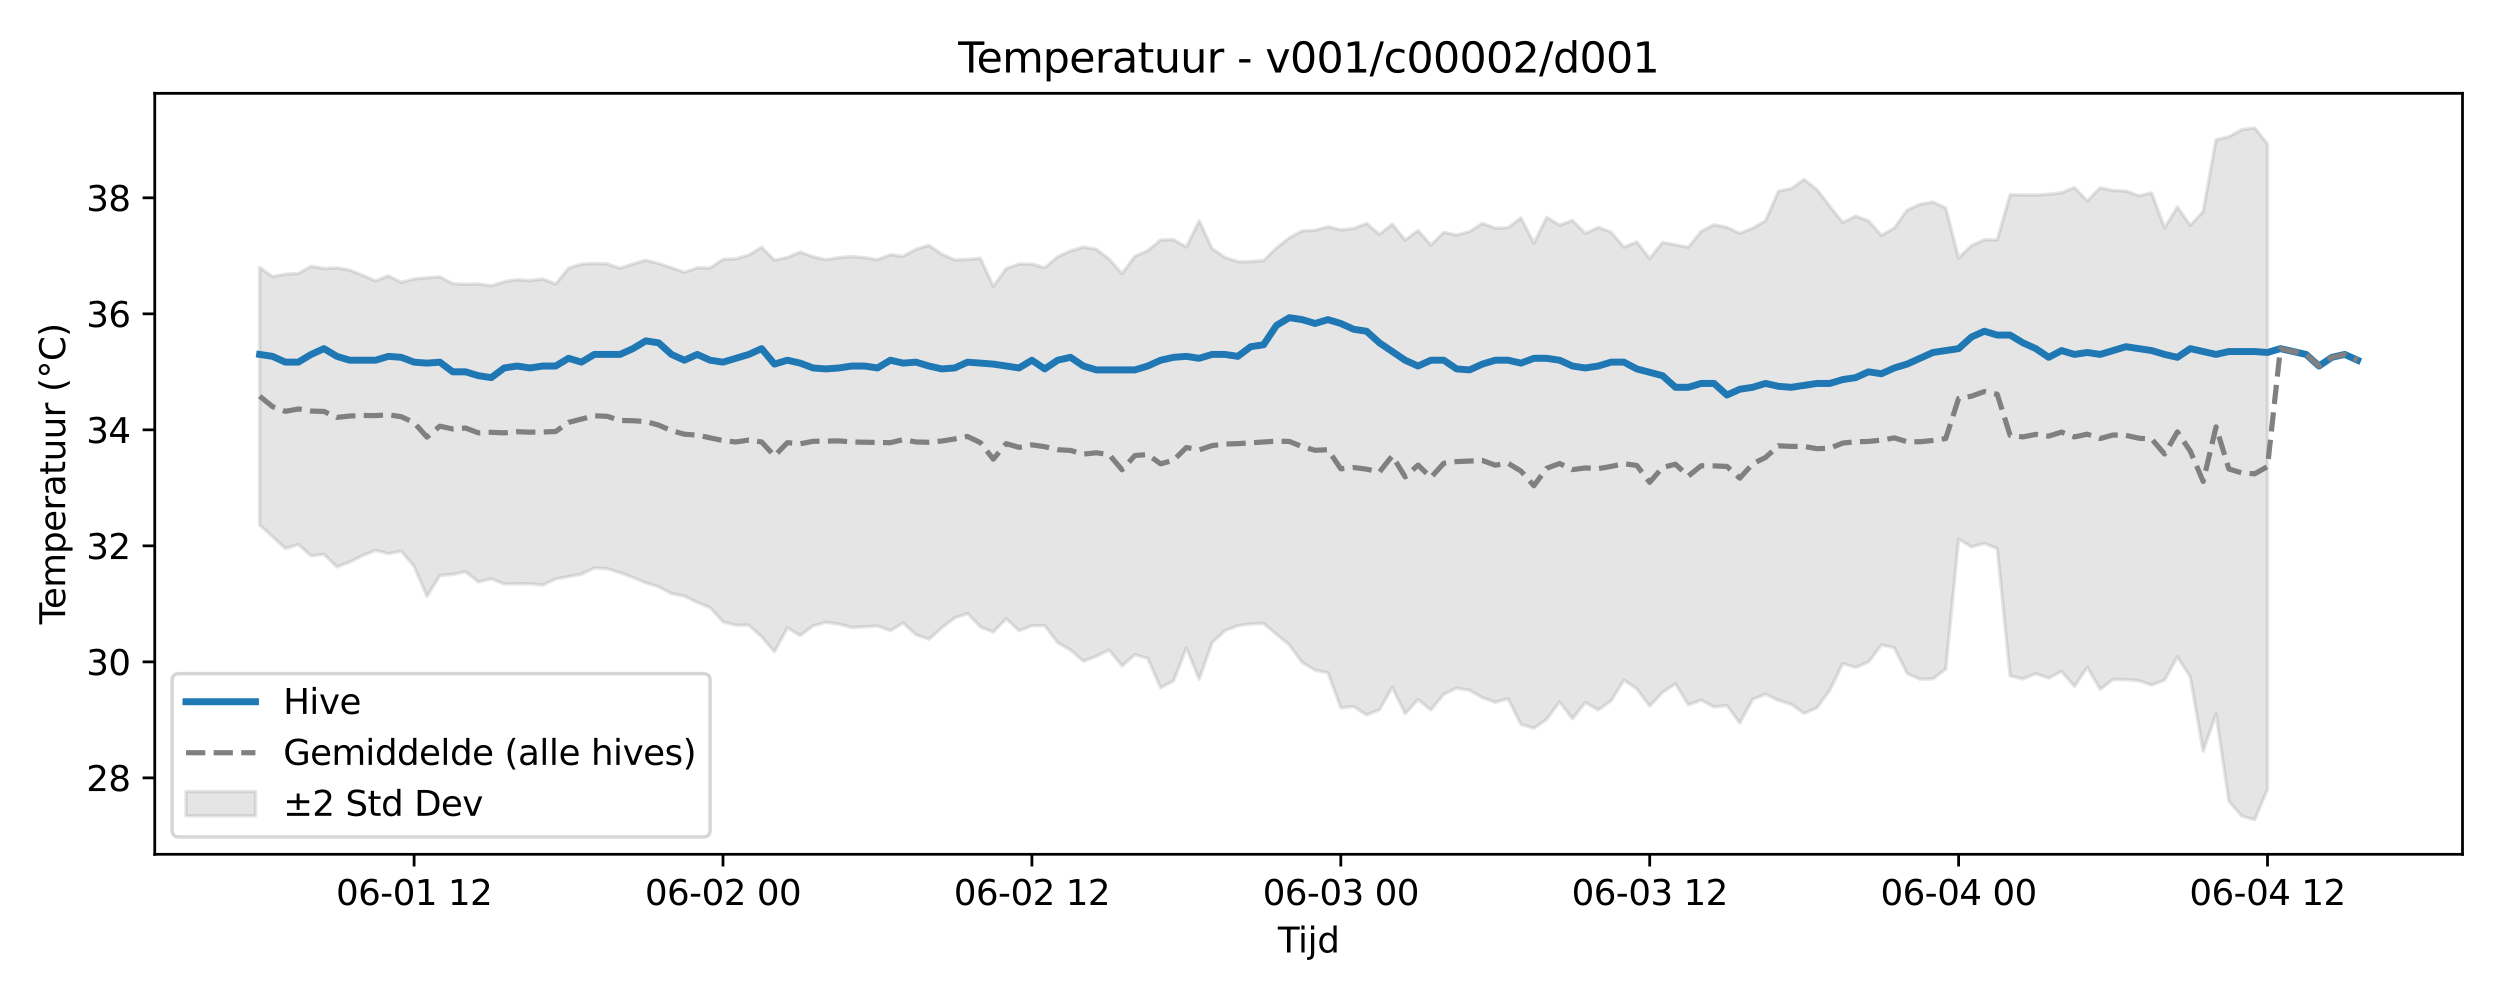 <?xml version="1.0" encoding="utf-8" standalone="no"?>
<!DOCTYPE svg PUBLIC "-//W3C//DTD SVG 1.1//EN"
  "http://www.w3.org/Graphics/SVG/1.1/DTD/svg11.dtd">
<svg xmlns:xlink="http://www.w3.org/1999/xlink" width="720pt" height="288pt" viewBox="0 0 720 288" xmlns="http://www.w3.org/2000/svg" version="1.1">
 <defs>
  <style type="text/css">*{stroke-linejoin: round; stroke-linecap: butt}</style>
 </defs>
 <g id="figure_1">
  <g id="patch_1">
   <path d="M 0 288 
L 720 288 
L 720 0 
L 0 0 
z
" style="fill: #ffffff"/>
  </g>
  <g id="axes_1">
   <g id="patch_2">
    <path d="M 44.57 246.04 
L 709.2 246.04 
L 709.2 26.88 
L 44.57 26.88 
z
" style="fill: #ffffff"/>
   </g>
   <g id="FillBetweenPolyCollection_1">
    <defs>
     <path id="m209a89b650" d="M 74.78 -210.982 
L 74.78 -136.813 
L 78.487 -133.459 
L 82.194 -130.033 
L 85.901 -131.188 
L 89.608 -127.929 
L 93.314 -128.333 
L 97.021 -124.718 
L 100.728 -126.158 
L 104.435 -127.991 
L 108.142 -129.5 
L 111.848 -128.534 
L 115.555 -129.285 
L 119.262 -124.895 
L 122.969 -116.264 
L 126.676 -122.258 
L 130.383 -122.589 
L 134.089 -123.328 
L 137.796 -120.408 
L 141.503 -121.301 
L 145.21 -119.809 
L 148.917 -119.879 
L 152.623 -119.882 
L 156.33 -119.493 
L 160.037 -121.262 
L 163.744 -121.965 
L 167.451 -122.611 
L 171.157 -124.421 
L 174.864 -124.204 
L 178.571 -123.074 
L 182.278 -121.697 
L 185.985 -120.154 
L 189.691 -119.021 
L 193.398 -117.059 
L 197.105 -116.312 
L 200.812 -114.517 
L 204.519 -112.994 
L 208.225 -108.909 
L 211.932 -107.945 
L 215.639 -107.979 
L 219.346 -104.618 
L 223.053 -100.313 
L 226.759 -107.189 
L 230.466 -104.978 
L 234.173 -107.775 
L 237.88 -108.766 
L 241.587 -108.263 
L 245.293 -107.299 
L 249 -107.467 
L 252.707 -107.71 
L 256.414 -106.396 
L 260.121 -108.584 
L 263.827 -105.196 
L 267.534 -103.911 
L 271.241 -107.175 
L 274.948 -110.049 
L 278.655 -111.297 
L 282.361 -107.455 
L 286.068 -105.97 
L 289.775 -109.833 
L 293.482 -106.367 
L 297.189 -107.797 
L 300.896 -107.81 
L 304.602 -102.939 
L 308.309 -100.819 
L 312.016 -97.57 
L 315.723 -99.011 
L 319.43 -100.805 
L 323.136 -96.199 
L 326.843 -99.448 
L 330.55 -98.385 
L 334.257 -89.944 
L 337.964 -91.87 
L 341.67 -101.365 
L 345.377 -92.41 
L 349.084 -102.936 
L 352.791 -106.366 
L 356.498 -107.819 
L 360.204 -108.297 
L 363.911 -108.453 
L 367.618 -105.324 
L 371.325 -102.263 
L 375.032 -97.206 
L 378.738 -94.979 
L 382.445 -94.254 
L 386.152 -84.177 
L 389.859 -84.504 
L 393.566 -82.114 
L 397.272 -83.578 
L 400.979 -90.05 
L 404.686 -82.46 
L 408.393 -86.526 
L 412.1 -83.534 
L 415.806 -88.069 
L 419.513 -89.824 
L 423.22 -89.221 
L 426.927 -87.093 
L 430.634 -85.74 
L 434.34 -86.749 
L 438.047 -79.381 
L 441.754 -78.248 
L 445.461 -80.88 
L 449.168 -85.863 
L 452.874 -80.983 
L 456.581 -85.69 
L 460.288 -83.554 
L 463.995 -86.174 
L 467.702 -92.141 
L 471.409 -89.575 
L 475.115 -84.651 
L 478.822 -88.582 
L 482.529 -91.095 
L 486.236 -85.009 
L 489.943 -86.359 
L 493.649 -84.385 
L 497.356 -84.808 
L 501.063 -79.777 
L 504.77 -86.587 
L 508.477 -88.079 
L 512.183 -86.307 
L 515.89 -85.156 
L 519.597 -82.535 
L 523.304 -84.192 
L 527.011 -89.287 
L 530.717 -96.892 
L 534.424 -95.796 
L 538.131 -97.354 
L 541.838 -102.267 
L 545.545 -101.463 
L 549.251 -94.063 
L 552.958 -92.392 
L 556.665 -92.473 
L 560.372 -95.31 
L 564.079 -132.748 
L 567.785 -130.509 
L 571.492 -131.512 
L 575.199 -130 
L 578.906 -93.369 
L 582.613 -92.468 
L 586.319 -93.977 
L 590.026 -92.721 
L 593.733 -94.652 
L 597.44 -90.351 
L 601.147 -95.792 
L 604.853 -89.47 
L 608.56 -92.31 
L 612.267 -92.274 
L 615.974 -91.965 
L 619.681 -90.699 
L 623.387 -92.128 
L 627.094 -98.84 
L 630.801 -93.039 
L 634.508 -71.669 
L 638.215 -82.373 
L 641.922 -57.251 
L 645.628 -52.988 
L 649.335 -51.922 
L 653.042 -60.704 
L 653.042 -246.553 
L 653.042 -246.553 
L 649.335 -251.158 
L 645.628 -250.649 
L 641.922 -248.613 
L 638.215 -247.714 
L 634.508 -227.049 
L 630.801 -223.126 
L 627.094 -228.37 
L 623.387 -222.367 
L 619.681 -232.427 
L 615.974 -231.625 
L 612.267 -232.987 
L 608.56 -233.137 
L 604.853 -233.935 
L 601.147 -230.119 
L 597.44 -233.982 
L 593.733 -232.465 
L 590.026 -232.076 
L 586.319 -231.841 
L 582.613 -231.865 
L 578.906 -231.892 
L 575.199 -218.908 
L 571.492 -218.955 
L 567.785 -217.285 
L 564.079 -213.71 
L 560.372 -228.094 
L 556.665 -229.819 
L 552.958 -229.157 
L 549.251 -227.486 
L 545.545 -222.313 
L 541.838 -220.21 
L 538.131 -224.38 
L 534.424 -225.753 
L 530.717 -223.914 
L 527.011 -228.549 
L 523.304 -233.366 
L 519.597 -236.322 
L 515.89 -233.701 
L 512.183 -232.921 
L 508.477 -224.427 
L 504.77 -222.261 
L 501.063 -220.797 
L 497.356 -222.528 
L 493.649 -223.269 
L 489.943 -221.375 
L 486.236 -216.772 
L 482.529 -217.514 
L 478.822 -218.197 
L 475.115 -213.511 
L 471.409 -218.318 
L 467.702 -216.786 
L 463.995 -221.162 
L 460.288 -222.509 
L 456.581 -220.771 
L 452.874 -224.523 
L 449.168 -223.143 
L 445.461 -225.422 
L 441.754 -217.964 
L 438.047 -225.251 
L 434.34 -222.416 
L 430.634 -222.312 
L 426.927 -223.663 
L 423.22 -221.297 
L 419.513 -220.296 
L 415.806 -221.096 
L 412.1 -217.411 
L 408.393 -221.605 
L 404.686 -218.856 
L 400.979 -223.411 
L 397.272 -220.523 
L 393.566 -223.658 
L 389.859 -222.196 
L 386.152 -221.78 
L 382.445 -222.708 
L 378.738 -221.664 
L 375.032 -221.505 
L 371.325 -219.471 
L 367.618 -216.569 
L 363.911 -212.963 
L 360.204 -212.641 
L 356.498 -212.643 
L 352.791 -213.856 
L 349.084 -216.412 
L 345.377 -224.424 
L 341.67 -216.869 
L 337.964 -219.006 
L 334.257 -218.89 
L 330.55 -215.793 
L 326.843 -214.172 
L 323.136 -209.201 
L 319.43 -213.372 
L 315.723 -216.2 
L 312.016 -216.846 
L 308.309 -215.744 
L 304.602 -214.023 
L 300.896 -210.901 
L 297.189 -211.949 
L 293.482 -211.947 
L 289.775 -210.628 
L 286.068 -205.555 
L 282.361 -213.563 
L 278.655 -213.301 
L 274.948 -213.117 
L 271.241 -214.798 
L 267.534 -217.346 
L 263.827 -216.22 
L 260.121 -214.184 
L 256.414 -214.622 
L 252.707 -213.229 
L 249 -213.79 
L 245.293 -214.117 
L 241.587 -213.789 
L 237.88 -213.207 
L 234.173 -214.038 
L 230.466 -215.404 
L 226.759 -213.829 
L 223.053 -213.069 
L 219.346 -216.798 
L 215.639 -214.55 
L 211.932 -213.471 
L 208.225 -213.302 
L 204.519 -210.808 
L 200.812 -210.877 
L 197.105 -209.558 
L 193.398 -210.881 
L 189.691 -212.1 
L 185.985 -213.036 
L 182.278 -211.97 
L 178.571 -210.751 
L 174.864 -212.009 
L 171.157 -212.11 
L 167.451 -211.931 
L 163.744 -210.747 
L 160.037 -206.199 
L 156.33 -207.65 
L 152.623 -207.182 
L 148.917 -207.464 
L 145.21 -206.858 
L 141.503 -205.684 
L 137.796 -206.259 
L 134.089 -206.122 
L 130.383 -206.305 
L 126.676 -208.266 
L 122.969 -207.976 
L 119.262 -207.658 
L 115.555 -206.689 
L 111.848 -208.554 
L 108.142 -207.11 
L 104.435 -208.699 
L 100.728 -210.214 
L 97.021 -210.858 
L 93.314 -210.663 
L 89.608 -211.306 
L 85.901 -209.241 
L 82.194 -209.043 
L 78.487 -208.322 
L 74.78 -210.982 
z
" style="stroke: #808080; stroke-opacity: 0.2"/>
    </defs>
    <g clip-path="url(#p0084d5c1c0)">
     <use xlink:href="#m209a89b650" x="0" y="288" style="fill: #808080; fill-opacity: 0.2; stroke: #808080; stroke-opacity: 0.2"/>
    </g>
   </g>
   <g id="matplotlib.axis_1">
    <g id="xtick_1">
     <g id="line2d_1">
      <defs>
       <path id="m94197202c3" d="M 0 0 
L 0 3.5 
" style="stroke: #000000; stroke-width: 0.8"/>
      </defs>
      <g>
       <use xlink:href="#m94197202c3" x="119.262" y="246.04" style="stroke: #000000; stroke-width: 0.8"/>
      </g>
     </g>
     <g id="text_1">
      <!-- 06-01 12 -->
      <g transform="translate(96.782 260.638) scale(0.1 -0.1)">
       <defs>
        <path id="DejaVuSans-30" d="M 2034 4250 
Q 1547 4250 1301 3770 
Q 1056 3291 1056 2328 
Q 1056 1369 1301 889 
Q 1547 409 2034 409 
Q 2525 409 2770 889 
Q 3016 1369 3016 2328 
Q 3016 3291 2770 3770 
Q 2525 4250 2034 4250 
z
M 2034 4750 
Q 2819 4750 3233 4129 
Q 3647 3509 3647 2328 
Q 3647 1150 3233 529 
Q 2819 -91 2034 -91 
Q 1250 -91 836 529 
Q 422 1150 422 2328 
Q 422 3509 836 4129 
Q 1250 4750 2034 4750 
z
" transform="scale(0.016)"/>
        <path id="DejaVuSans-36" d="M 2113 2584 
Q 1688 2584 1439 2293 
Q 1191 2003 1191 1497 
Q 1191 994 1439 701 
Q 1688 409 2113 409 
Q 2538 409 2786 701 
Q 3034 994 3034 1497 
Q 3034 2003 2786 2293 
Q 2538 2584 2113 2584 
z
M 3366 4563 
L 3366 3988 
Q 3128 4100 2886 4159 
Q 2644 4219 2406 4219 
Q 1781 4219 1451 3797 
Q 1122 3375 1075 2522 
Q 1259 2794 1537 2939 
Q 1816 3084 2150 3084 
Q 2853 3084 3261 2657 
Q 3669 2231 3669 1497 
Q 3669 778 3244 343 
Q 2819 -91 2113 -91 
Q 1303 -91 875 529 
Q 447 1150 447 2328 
Q 447 3434 972 4092 
Q 1497 4750 2381 4750 
Q 2619 4750 2861 4703 
Q 3103 4656 3366 4563 
z
" transform="scale(0.016)"/>
        <path id="DejaVuSans-2d" d="M 313 2009 
L 1997 2009 
L 1997 1497 
L 313 1497 
L 313 2009 
z
" transform="scale(0.016)"/>
        <path id="DejaVuSans-31" d="M 794 531 
L 1825 531 
L 1825 4091 
L 703 3866 
L 703 4441 
L 1819 4666 
L 2450 4666 
L 2450 531 
L 3481 531 
L 3481 0 
L 794 0 
L 794 531 
z
" transform="scale(0.016)"/>
        <path id="DejaVuSans-20" transform="scale(0.016)"/>
        <path id="DejaVuSans-32" d="M 1228 531 
L 3431 531 
L 3431 0 
L 469 0 
L 469 531 
Q 828 903 1448 1529 
Q 2069 2156 2228 2338 
Q 2531 2678 2651 2914 
Q 2772 3150 2772 3378 
Q 2772 3750 2511 3984 
Q 2250 4219 1831 4219 
Q 1534 4219 1204 4116 
Q 875 4013 500 3803 
L 500 4441 
Q 881 4594 1212 4672 
Q 1544 4750 1819 4750 
Q 2544 4750 2975 4387 
Q 3406 4025 3406 3419 
Q 3406 3131 3298 2873 
Q 3191 2616 2906 2266 
Q 2828 2175 2409 1742 
Q 1991 1309 1228 531 
z
" transform="scale(0.016)"/>
       </defs>
       <use xlink:href="#DejaVuSans-30"/>
       <use xlink:href="#DejaVuSans-36" transform="translate(63.623 0)"/>
       <use xlink:href="#DejaVuSans-2d" transform="translate(127.246 0)"/>
       <use xlink:href="#DejaVuSans-30" transform="translate(163.33 0)"/>
       <use xlink:href="#DejaVuSans-31" transform="translate(226.953 0)"/>
       <use xlink:href="#DejaVuSans-20" transform="translate(290.576 0)"/>
       <use xlink:href="#DejaVuSans-31" transform="translate(322.363 0)"/>
       <use xlink:href="#DejaVuSans-32" transform="translate(385.986 0)"/>
      </g>
     </g>
    </g>
    <g id="xtick_2">
     <g id="line2d_2">
      <g>
       <use xlink:href="#m94197202c3" x="208.225" y="246.04" style="stroke: #000000; stroke-width: 0.8"/>
      </g>
     </g>
     <g id="text_2">
      <!-- 06-02 00 -->
      <g transform="translate(185.745 260.638) scale(0.1 -0.1)">
       <use xlink:href="#DejaVuSans-30"/>
       <use xlink:href="#DejaVuSans-36" transform="translate(63.623 0)"/>
       <use xlink:href="#DejaVuSans-2d" transform="translate(127.246 0)"/>
       <use xlink:href="#DejaVuSans-30" transform="translate(163.33 0)"/>
       <use xlink:href="#DejaVuSans-32" transform="translate(226.953 0)"/>
       <use xlink:href="#DejaVuSans-20" transform="translate(290.576 0)"/>
       <use xlink:href="#DejaVuSans-30" transform="translate(322.363 0)"/>
       <use xlink:href="#DejaVuSans-30" transform="translate(385.986 0)"/>
      </g>
     </g>
    </g>
    <g id="xtick_3">
     <g id="line2d_3">
      <g>
       <use xlink:href="#m94197202c3" x="297.189" y="246.04" style="stroke: #000000; stroke-width: 0.8"/>
      </g>
     </g>
     <g id="text_3">
      <!-- 06-02 12 -->
      <g transform="translate(274.708 260.638) scale(0.1 -0.1)">
       <use xlink:href="#DejaVuSans-30"/>
       <use xlink:href="#DejaVuSans-36" transform="translate(63.623 0)"/>
       <use xlink:href="#DejaVuSans-2d" transform="translate(127.246 0)"/>
       <use xlink:href="#DejaVuSans-30" transform="translate(163.33 0)"/>
       <use xlink:href="#DejaVuSans-32" transform="translate(226.953 0)"/>
       <use xlink:href="#DejaVuSans-20" transform="translate(290.576 0)"/>
       <use xlink:href="#DejaVuSans-31" transform="translate(322.363 0)"/>
       <use xlink:href="#DejaVuSans-32" transform="translate(385.986 0)"/>
      </g>
     </g>
    </g>
    <g id="xtick_4">
     <g id="line2d_4">
      <g>
       <use xlink:href="#m94197202c3" x="386.152" y="246.04" style="stroke: #000000; stroke-width: 0.8"/>
      </g>
     </g>
     <g id="text_4">
      <!-- 06-03 00 -->
      <g transform="translate(363.672 260.638) scale(0.1 -0.1)">
       <defs>
        <path id="DejaVuSans-33" d="M 2597 2516 
Q 3050 2419 3304 2112 
Q 3559 1806 3559 1356 
Q 3559 666 3084 287 
Q 2609 -91 1734 -91 
Q 1441 -91 1130 -33 
Q 819 25 488 141 
L 488 750 
Q 750 597 1062 519 
Q 1375 441 1716 441 
Q 2309 441 2620 675 
Q 2931 909 2931 1356 
Q 2931 1769 2642 2001 
Q 2353 2234 1838 2234 
L 1294 2234 
L 1294 2753 
L 1863 2753 
Q 2328 2753 2575 2939 
Q 2822 3125 2822 3475 
Q 2822 3834 2567 4026 
Q 2313 4219 1838 4219 
Q 1578 4219 1281 4162 
Q 984 4106 628 3988 
L 628 4550 
Q 988 4650 1302 4700 
Q 1616 4750 1894 4750 
Q 2613 4750 3031 4423 
Q 3450 4097 3450 3541 
Q 3450 3153 3228 2886 
Q 3006 2619 2597 2516 
z
" transform="scale(0.016)"/>
       </defs>
       <use xlink:href="#DejaVuSans-30"/>
       <use xlink:href="#DejaVuSans-36" transform="translate(63.623 0)"/>
       <use xlink:href="#DejaVuSans-2d" transform="translate(127.246 0)"/>
       <use xlink:href="#DejaVuSans-30" transform="translate(163.33 0)"/>
       <use xlink:href="#DejaVuSans-33" transform="translate(226.953 0)"/>
       <use xlink:href="#DejaVuSans-20" transform="translate(290.576 0)"/>
       <use xlink:href="#DejaVuSans-30" transform="translate(322.363 0)"/>
       <use xlink:href="#DejaVuSans-30" transform="translate(385.986 0)"/>
      </g>
     </g>
    </g>
    <g id="xtick_5">
     <g id="line2d_5">
      <g>
       <use xlink:href="#m94197202c3" x="475.115" y="246.04" style="stroke: #000000; stroke-width: 0.8"/>
      </g>
     </g>
     <g id="text_5">
      <!-- 06-03 12 -->
      <g transform="translate(452.635 260.638) scale(0.1 -0.1)">
       <use xlink:href="#DejaVuSans-30"/>
       <use xlink:href="#DejaVuSans-36" transform="translate(63.623 0)"/>
       <use xlink:href="#DejaVuSans-2d" transform="translate(127.246 0)"/>
       <use xlink:href="#DejaVuSans-30" transform="translate(163.33 0)"/>
       <use xlink:href="#DejaVuSans-33" transform="translate(226.953 0)"/>
       <use xlink:href="#DejaVuSans-20" transform="translate(290.576 0)"/>
       <use xlink:href="#DejaVuSans-31" transform="translate(322.363 0)"/>
       <use xlink:href="#DejaVuSans-32" transform="translate(385.986 0)"/>
      </g>
     </g>
    </g>
    <g id="xtick_6">
     <g id="line2d_6">
      <g>
       <use xlink:href="#m94197202c3" x="564.079" y="246.04" style="stroke: #000000; stroke-width: 0.8"/>
      </g>
     </g>
     <g id="text_6">
      <!-- 06-04 00 -->
      <g transform="translate(541.598 260.638) scale(0.1 -0.1)">
       <defs>
        <path id="DejaVuSans-34" d="M 2419 4116 
L 825 1625 
L 2419 1625 
L 2419 4116 
z
M 2253 4666 
L 3047 4666 
L 3047 1625 
L 3713 1625 
L 3713 1100 
L 3047 1100 
L 3047 0 
L 2419 0 
L 2419 1100 
L 313 1100 
L 313 1709 
L 2253 4666 
z
" transform="scale(0.016)"/>
       </defs>
       <use xlink:href="#DejaVuSans-30"/>
       <use xlink:href="#DejaVuSans-36" transform="translate(63.623 0)"/>
       <use xlink:href="#DejaVuSans-2d" transform="translate(127.246 0)"/>
       <use xlink:href="#DejaVuSans-30" transform="translate(163.33 0)"/>
       <use xlink:href="#DejaVuSans-34" transform="translate(226.953 0)"/>
       <use xlink:href="#DejaVuSans-20" transform="translate(290.576 0)"/>
       <use xlink:href="#DejaVuSans-30" transform="translate(322.363 0)"/>
       <use xlink:href="#DejaVuSans-30" transform="translate(385.986 0)"/>
      </g>
     </g>
    </g>
    <g id="xtick_7">
     <g id="line2d_7">
      <g>
       <use xlink:href="#m94197202c3" x="653.042" y="246.04" style="stroke: #000000; stroke-width: 0.8"/>
      </g>
     </g>
     <g id="text_7">
      <!-- 06-04 12 -->
      <g transform="translate(630.561 260.638) scale(0.1 -0.1)">
       <use xlink:href="#DejaVuSans-30"/>
       <use xlink:href="#DejaVuSans-36" transform="translate(63.623 0)"/>
       <use xlink:href="#DejaVuSans-2d" transform="translate(127.246 0)"/>
       <use xlink:href="#DejaVuSans-30" transform="translate(163.33 0)"/>
       <use xlink:href="#DejaVuSans-34" transform="translate(226.953 0)"/>
       <use xlink:href="#DejaVuSans-20" transform="translate(290.576 0)"/>
       <use xlink:href="#DejaVuSans-31" transform="translate(322.363 0)"/>
       <use xlink:href="#DejaVuSans-32" transform="translate(385.986 0)"/>
      </g>
     </g>
    </g>
    <g id="text_8">
     <!-- Tijd -->
     <g transform="translate(368.035 274.317) scale(0.1 -0.1)">
      <defs>
       <path id="DejaVuSans-54" d="M -19 4666 
L 3928 4666 
L 3928 4134 
L 2272 4134 
L 2272 0 
L 1638 0 
L 1638 4134 
L -19 4134 
L -19 4666 
z
" transform="scale(0.016)"/>
       <path id="DejaVuSans-69" d="M 603 3500 
L 1178 3500 
L 1178 0 
L 603 0 
L 603 3500 
z
M 603 4863 
L 1178 4863 
L 1178 4134 
L 603 4134 
L 603 4863 
z
" transform="scale(0.016)"/>
       <path id="DejaVuSans-6a" d="M 603 3500 
L 1178 3500 
L 1178 -63 
Q 1178 -731 923 -1031 
Q 669 -1331 103 -1331 
L -116 -1331 
L -116 -844 
L 38 -844 
Q 366 -844 484 -692 
Q 603 -541 603 -63 
L 603 3500 
z
M 603 4863 
L 1178 4863 
L 1178 4134 
L 603 4134 
L 603 4863 
z
" transform="scale(0.016)"/>
       <path id="DejaVuSans-64" d="M 2906 2969 
L 2906 4863 
L 3481 4863 
L 3481 0 
L 2906 0 
L 2906 525 
Q 2725 213 2448 61 
Q 2172 -91 1784 -91 
Q 1150 -91 751 415 
Q 353 922 353 1747 
Q 353 2572 751 3078 
Q 1150 3584 1784 3584 
Q 2172 3584 2448 3432 
Q 2725 3281 2906 2969 
z
M 947 1747 
Q 947 1113 1208 752 
Q 1469 391 1925 391 
Q 2381 391 2643 752 
Q 2906 1113 2906 1747 
Q 2906 2381 2643 2742 
Q 2381 3103 1925 3103 
Q 1469 3103 1208 2742 
Q 947 2381 947 1747 
z
" transform="scale(0.016)"/>
      </defs>
      <use xlink:href="#DejaVuSans-54"/>
      <use xlink:href="#DejaVuSans-69" transform="translate(57.959 0)"/>
      <use xlink:href="#DejaVuSans-6a" transform="translate(85.742 0)"/>
      <use xlink:href="#DejaVuSans-64" transform="translate(113.525 0)"/>
     </g>
    </g>
   </g>
   <g id="matplotlib.axis_2">
    <g id="ytick_1">
     <g id="line2d_8">
      <defs>
       <path id="mb885882fad" d="M 0 0 
L -3.5 0 
" style="stroke: #000000; stroke-width: 0.8"/>
      </defs>
      <g>
       <use xlink:href="#mb885882fad" x="44.57" y="224.024" style="stroke: #000000; stroke-width: 0.8"/>
      </g>
     </g>
     <g id="text_9">
      <!-- 28 -->
      <g transform="translate(24.845 227.823) scale(0.1 -0.1)">
       <defs>
        <path id="DejaVuSans-38" d="M 2034 2216 
Q 1584 2216 1326 1975 
Q 1069 1734 1069 1313 
Q 1069 891 1326 650 
Q 1584 409 2034 409 
Q 2484 409 2743 651 
Q 3003 894 3003 1313 
Q 3003 1734 2745 1975 
Q 2488 2216 2034 2216 
z
M 1403 2484 
Q 997 2584 770 2862 
Q 544 3141 544 3541 
Q 544 4100 942 4425 
Q 1341 4750 2034 4750 
Q 2731 4750 3128 4425 
Q 3525 4100 3525 3541 
Q 3525 3141 3298 2862 
Q 3072 2584 2669 2484 
Q 3125 2378 3379 2068 
Q 3634 1759 3634 1313 
Q 3634 634 3220 271 
Q 2806 -91 2034 -91 
Q 1263 -91 848 271 
Q 434 634 434 1313 
Q 434 1759 690 2068 
Q 947 2378 1403 2484 
z
M 1172 3481 
Q 1172 3119 1398 2916 
Q 1625 2713 2034 2713 
Q 2441 2713 2670 2916 
Q 2900 3119 2900 3481 
Q 2900 3844 2670 4047 
Q 2441 4250 2034 4250 
Q 1625 4250 1398 4047 
Q 1172 3844 1172 3481 
z
" transform="scale(0.016)"/>
       </defs>
       <use xlink:href="#DejaVuSans-32"/>
       <use xlink:href="#DejaVuSans-38" transform="translate(63.623 0)"/>
      </g>
     </g>
    </g>
    <g id="ytick_2">
     <g id="line2d_9">
      <g>
       <use xlink:href="#mb885882fad" x="44.57" y="190.613" style="stroke: #000000; stroke-width: 0.8"/>
      </g>
     </g>
     <g id="text_10">
      <!-- 30 -->
      <g transform="translate(24.845 194.412) scale(0.1 -0.1)">
       <use xlink:href="#DejaVuSans-33"/>
       <use xlink:href="#DejaVuSans-30" transform="translate(63.623 0)"/>
      </g>
     </g>
    </g>
    <g id="ytick_3">
     <g id="line2d_10">
      <g>
       <use xlink:href="#mb885882fad" x="44.57" y="157.202" style="stroke: #000000; stroke-width: 0.8"/>
      </g>
     </g>
     <g id="text_11">
      <!-- 32 -->
      <g transform="translate(24.845 161.002) scale(0.1 -0.1)">
       <use xlink:href="#DejaVuSans-33"/>
       <use xlink:href="#DejaVuSans-32" transform="translate(63.623 0)"/>
      </g>
     </g>
    </g>
    <g id="ytick_4">
     <g id="line2d_11">
      <g>
       <use xlink:href="#mb885882fad" x="44.57" y="123.792" style="stroke: #000000; stroke-width: 0.8"/>
      </g>
     </g>
     <g id="text_12">
      <!-- 34 -->
      <g transform="translate(24.845 127.591) scale(0.1 -0.1)">
       <use xlink:href="#DejaVuSans-33"/>
       <use xlink:href="#DejaVuSans-34" transform="translate(63.623 0)"/>
      </g>
     </g>
    </g>
    <g id="ytick_5">
     <g id="line2d_12">
      <g>
       <use xlink:href="#mb885882fad" x="44.57" y="90.381" style="stroke: #000000; stroke-width: 0.8"/>
      </g>
     </g>
     <g id="text_13">
      <!-- 36 -->
      <g transform="translate(24.845 94.18) scale(0.1 -0.1)">
       <use xlink:href="#DejaVuSans-33"/>
       <use xlink:href="#DejaVuSans-36" transform="translate(63.623 0)"/>
      </g>
     </g>
    </g>
    <g id="ytick_6">
     <g id="line2d_13">
      <g>
       <use xlink:href="#mb885882fad" x="44.57" y="56.971" style="stroke: #000000; stroke-width: 0.8"/>
      </g>
     </g>
     <g id="text_14">
      <!-- 38 -->
      <g transform="translate(24.845 60.77) scale(0.1 -0.1)">
       <use xlink:href="#DejaVuSans-33"/>
       <use xlink:href="#DejaVuSans-38" transform="translate(63.623 0)"/>
      </g>
     </g>
    </g>
    <g id="text_15">
     <!-- Temperatuur (°C) -->
     <g transform="translate(18.765 179.816) rotate(-90) scale(0.1 -0.1)">
      <defs>
       <path id="DejaVuSans-65" d="M 3597 1894 
L 3597 1613 
L 953 1613 
Q 991 1019 1311 708 
Q 1631 397 2203 397 
Q 2534 397 2845 478 
Q 3156 559 3463 722 
L 3463 178 
Q 3153 47 2828 -22 
Q 2503 -91 2169 -91 
Q 1331 -91 842 396 
Q 353 884 353 1716 
Q 353 2575 817 3079 
Q 1281 3584 2069 3584 
Q 2775 3584 3186 3129 
Q 3597 2675 3597 1894 
z
M 3022 2063 
Q 3016 2534 2758 2815 
Q 2500 3097 2075 3097 
Q 1594 3097 1305 2825 
Q 1016 2553 972 2059 
L 3022 2063 
z
" transform="scale(0.016)"/>
       <path id="DejaVuSans-6d" d="M 3328 2828 
Q 3544 3216 3844 3400 
Q 4144 3584 4550 3584 
Q 5097 3584 5394 3201 
Q 5691 2819 5691 2113 
L 5691 0 
L 5113 0 
L 5113 2094 
Q 5113 2597 4934 2840 
Q 4756 3084 4391 3084 
Q 3944 3084 3684 2787 
Q 3425 2491 3425 1978 
L 3425 0 
L 2847 0 
L 2847 2094 
Q 2847 2600 2669 2842 
Q 2491 3084 2119 3084 
Q 1678 3084 1418 2786 
Q 1159 2488 1159 1978 
L 1159 0 
L 581 0 
L 581 3500 
L 1159 3500 
L 1159 2956 
Q 1356 3278 1631 3431 
Q 1906 3584 2284 3584 
Q 2666 3584 2933 3390 
Q 3200 3197 3328 2828 
z
" transform="scale(0.016)"/>
       <path id="DejaVuSans-70" d="M 1159 525 
L 1159 -1331 
L 581 -1331 
L 581 3500 
L 1159 3500 
L 1159 2969 
Q 1341 3281 1617 3432 
Q 1894 3584 2278 3584 
Q 2916 3584 3314 3078 
Q 3713 2572 3713 1747 
Q 3713 922 3314 415 
Q 2916 -91 2278 -91 
Q 1894 -91 1617 61 
Q 1341 213 1159 525 
z
M 3116 1747 
Q 3116 2381 2855 2742 
Q 2594 3103 2138 3103 
Q 1681 3103 1420 2742 
Q 1159 2381 1159 1747 
Q 1159 1113 1420 752 
Q 1681 391 2138 391 
Q 2594 391 2855 752 
Q 3116 1113 3116 1747 
z
" transform="scale(0.016)"/>
       <path id="DejaVuSans-72" d="M 2631 2963 
Q 2534 3019 2420 3045 
Q 2306 3072 2169 3072 
Q 1681 3072 1420 2755 
Q 1159 2438 1159 1844 
L 1159 0 
L 581 0 
L 581 3500 
L 1159 3500 
L 1159 2956 
Q 1341 3275 1631 3429 
Q 1922 3584 2338 3584 
Q 2397 3584 2469 3576 
Q 2541 3569 2628 3553 
L 2631 2963 
z
" transform="scale(0.016)"/>
       <path id="DejaVuSans-61" d="M 2194 1759 
Q 1497 1759 1228 1600 
Q 959 1441 959 1056 
Q 959 750 1161 570 
Q 1363 391 1709 391 
Q 2188 391 2477 730 
Q 2766 1069 2766 1631 
L 2766 1759 
L 2194 1759 
z
M 3341 1997 
L 3341 0 
L 2766 0 
L 2766 531 
Q 2569 213 2275 61 
Q 1981 -91 1556 -91 
Q 1019 -91 701 211 
Q 384 513 384 1019 
Q 384 1609 779 1909 
Q 1175 2209 1959 2209 
L 2766 2209 
L 2766 2266 
Q 2766 2663 2505 2880 
Q 2244 3097 1772 3097 
Q 1472 3097 1187 3025 
Q 903 2953 641 2809 
L 641 3341 
Q 956 3463 1253 3523 
Q 1550 3584 1831 3584 
Q 2591 3584 2966 3190 
Q 3341 2797 3341 1997 
z
" transform="scale(0.016)"/>
       <path id="DejaVuSans-74" d="M 1172 4494 
L 1172 3500 
L 2356 3500 
L 2356 3053 
L 1172 3053 
L 1172 1153 
Q 1172 725 1289 603 
Q 1406 481 1766 481 
L 2356 481 
L 2356 0 
L 1766 0 
Q 1100 0 847 248 
Q 594 497 594 1153 
L 594 3053 
L 172 3053 
L 172 3500 
L 594 3500 
L 594 4494 
L 1172 4494 
z
" transform="scale(0.016)"/>
       <path id="DejaVuSans-75" d="M 544 1381 
L 544 3500 
L 1119 3500 
L 1119 1403 
Q 1119 906 1312 657 
Q 1506 409 1894 409 
Q 2359 409 2629 706 
Q 2900 1003 2900 1516 
L 2900 3500 
L 3475 3500 
L 3475 0 
L 2900 0 
L 2900 538 
Q 2691 219 2414 64 
Q 2138 -91 1772 -91 
Q 1169 -91 856 284 
Q 544 659 544 1381 
z
M 1991 3584 
L 1991 3584 
z
" transform="scale(0.016)"/>
       <path id="DejaVuSans-28" d="M 1984 4856 
Q 1566 4138 1362 3434 
Q 1159 2731 1159 2009 
Q 1159 1288 1364 580 
Q 1569 -128 1984 -844 
L 1484 -844 
Q 1016 -109 783 600 
Q 550 1309 550 2009 
Q 550 2706 781 3412 
Q 1013 4119 1484 4856 
L 1984 4856 
z
" transform="scale(0.016)"/>
       <path id="DejaVuSans-b0" d="M 1600 4347 
Q 1350 4347 1178 4173 
Q 1006 4000 1006 3750 
Q 1006 3503 1178 3333 
Q 1350 3163 1600 3163 
Q 1850 3163 2022 3333 
Q 2194 3503 2194 3750 
Q 2194 3997 2020 4172 
Q 1847 4347 1600 4347 
z
M 1600 4750 
Q 1800 4750 1984 4673 
Q 2169 4597 2303 4453 
Q 2447 4313 2519 4134 
Q 2591 3956 2591 3750 
Q 2591 3338 2302 3052 
Q 2013 2766 1594 2766 
Q 1172 2766 890 3047 
Q 609 3328 609 3750 
Q 609 4169 896 4459 
Q 1184 4750 1600 4750 
z
" transform="scale(0.016)"/>
       <path id="DejaVuSans-43" d="M 4122 4306 
L 4122 3641 
Q 3803 3938 3442 4084 
Q 3081 4231 2675 4231 
Q 1875 4231 1450 3742 
Q 1025 3253 1025 2328 
Q 1025 1406 1450 917 
Q 1875 428 2675 428 
Q 3081 428 3442 575 
Q 3803 722 4122 1019 
L 4122 359 
Q 3791 134 3420 21 
Q 3050 -91 2638 -91 
Q 1578 -91 968 557 
Q 359 1206 359 2328 
Q 359 3453 968 4101 
Q 1578 4750 2638 4750 
Q 3056 4750 3426 4639 
Q 3797 4528 4122 4306 
z
" transform="scale(0.016)"/>
       <path id="DejaVuSans-29" d="M 513 4856 
L 1013 4856 
Q 1481 4119 1714 3412 
Q 1947 2706 1947 2009 
Q 1947 1309 1714 600 
Q 1481 -109 1013 -844 
L 513 -844 
Q 928 -128 1133 580 
Q 1338 1288 1338 2009 
Q 1338 2731 1133 3434 
Q 928 4138 513 4856 
z
" transform="scale(0.016)"/>
      </defs>
      <use xlink:href="#DejaVuSans-54"/>
      <use xlink:href="#DejaVuSans-65" transform="translate(44.084 0)"/>
      <use xlink:href="#DejaVuSans-6d" transform="translate(105.607 0)"/>
      <use xlink:href="#DejaVuSans-70" transform="translate(203.02 0)"/>
      <use xlink:href="#DejaVuSans-65" transform="translate(266.496 0)"/>
      <use xlink:href="#DejaVuSans-72" transform="translate(328.02 0)"/>
      <use xlink:href="#DejaVuSans-61" transform="translate(369.133 0)"/>
      <use xlink:href="#DejaVuSans-74" transform="translate(430.412 0)"/>
      <use xlink:href="#DejaVuSans-75" transform="translate(469.621 0)"/>
      <use xlink:href="#DejaVuSans-75" transform="translate(533 0)"/>
      <use xlink:href="#DejaVuSans-72" transform="translate(596.379 0)"/>
      <use xlink:href="#DejaVuSans-20" transform="translate(637.492 0)"/>
      <use xlink:href="#DejaVuSans-28" transform="translate(669.279 0)"/>
      <use xlink:href="#DejaVuSans-b0" transform="translate(708.293 0)"/>
      <use xlink:href="#DejaVuSans-43" transform="translate(758.293 0)"/>
      <use xlink:href="#DejaVuSans-29" transform="translate(828.117 0)"/>
     </g>
    </g>
   </g>
   <g id="line2d_14">
    <path d="M 74.78 102.075 
L 78.487 102.632 
L 82.194 104.302 
L 85.901 104.302 
L 89.608 102.075 
L 93.314 100.404 
L 97.021 102.632 
L 100.728 103.745 
L 108.142 103.745 
L 111.848 102.632 
L 115.555 102.91 
L 119.262 104.302 
L 122.969 104.581 
L 126.676 104.302 
L 130.383 107.087 
L 134.089 107.087 
L 137.796 108.2 
L 141.503 108.757 
L 145.21 105.973 
L 148.917 105.416 
L 152.623 105.973 
L 156.33 105.416 
L 160.037 105.416 
L 163.744 103.189 
L 167.451 104.302 
L 171.157 102.075 
L 178.571 102.075 
L 182.278 100.404 
L 185.985 98.177 
L 189.691 98.734 
L 193.398 102.075 
L 197.105 103.745 
L 200.812 102.075 
L 204.519 103.745 
L 208.225 104.302 
L 215.639 102.075 
L 219.346 100.404 
L 223.053 104.859 
L 226.759 103.745 
L 230.466 104.581 
L 234.173 105.973 
L 237.88 106.251 
L 241.587 105.973 
L 245.293 105.416 
L 249 105.416 
L 252.707 105.973 
L 256.414 103.745 
L 260.121 104.581 
L 263.827 104.302 
L 267.534 105.416 
L 271.241 106.251 
L 274.948 105.973 
L 278.655 104.302 
L 286.068 104.859 
L 293.482 105.973 
L 297.189 103.745 
L 300.896 106.251 
L 304.602 103.745 
L 308.309 102.91 
L 312.016 105.416 
L 315.723 106.53 
L 326.843 106.53 
L 330.55 105.416 
L 334.257 103.745 
L 337.964 102.91 
L 341.67 102.632 
L 345.377 103.189 
L 349.084 102.075 
L 352.791 102.075 
L 356.498 102.632 
L 360.204 99.848 
L 363.911 99.291 
L 367.618 93.722 
L 371.325 91.495 
L 375.032 92.052 
L 378.738 93.165 
L 382.445 92.052 
L 386.152 93.165 
L 389.859 94.836 
L 393.566 95.393 
L 397.272 98.734 
L 404.686 103.745 
L 408.393 105.416 
L 412.1 103.745 
L 415.806 103.745 
L 419.513 106.251 
L 423.22 106.53 
L 426.927 104.859 
L 430.634 103.745 
L 434.34 103.745 
L 438.047 104.581 
L 441.754 103.189 
L 445.461 103.189 
L 449.168 103.745 
L 452.874 105.416 
L 456.581 105.973 
L 460.288 105.416 
L 463.995 104.302 
L 467.702 104.302 
L 471.409 106.251 
L 478.822 108.2 
L 482.529 111.541 
L 486.236 111.541 
L 489.943 110.428 
L 493.649 110.428 
L 497.356 113.769 
L 501.063 112.098 
L 504.77 111.541 
L 508.477 110.428 
L 512.183 111.263 
L 515.89 111.541 
L 523.304 110.428 
L 527.011 110.428 
L 530.717 109.314 
L 534.424 108.757 
L 538.131 107.087 
L 541.838 107.643 
L 545.545 105.973 
L 549.251 104.859 
L 556.665 101.518 
L 564.079 100.404 
L 567.785 97.063 
L 571.492 95.393 
L 575.199 96.506 
L 578.906 96.506 
L 582.613 98.734 
L 586.319 100.404 
L 590.026 102.91 
L 593.733 100.961 
L 597.44 102.075 
L 601.147 101.518 
L 604.853 102.075 
L 612.267 99.848 
L 619.681 100.961 
L 623.387 102.075 
L 627.094 102.91 
L 630.801 100.404 
L 638.215 102.075 
L 641.922 101.24 
L 649.335 101.24 
L 653.042 101.518 
L 656.749 100.404 
L 664.162 102.075 
L 667.869 105.416 
L 671.576 102.91 
L 675.283 102.075 
L 678.99 103.745 
L 678.99 103.745 
" clip-path="url(#p0084d5c1c0)" style="fill: none; stroke: #1f77b4; stroke-width: 2; stroke-linecap: square"/>
   </g>
   <g id="line2d_15">
    <path d="M 74.78 114.103 
L 78.487 117.11 
L 82.194 118.462 
L 85.901 117.786 
L 89.608 118.382 
L 93.314 118.502 
L 97.021 120.212 
L 100.728 119.814 
L 104.435 119.655 
L 108.142 119.695 
L 111.848 119.456 
L 115.555 120.013 
L 119.262 121.724 
L 122.969 125.88 
L 126.676 122.738 
L 130.383 123.553 
L 134.089 123.275 
L 137.796 124.667 
L 141.503 124.508 
L 145.21 124.667 
L 148.917 124.329 
L 152.623 124.468 
L 156.33 124.428 
L 160.037 124.269 
L 163.744 121.644 
L 171.157 119.735 
L 174.864 119.894 
L 178.571 121.087 
L 182.278 121.167 
L 185.985 121.405 
L 189.691 122.439 
L 193.398 124.03 
L 197.105 125.065 
L 200.812 125.303 
L 208.225 126.894 
L 211.932 127.292 
L 215.639 126.735 
L 219.346 127.292 
L 223.053 131.309 
L 226.759 127.491 
L 230.466 127.809 
L 234.173 127.093 
L 241.587 126.974 
L 245.293 127.292 
L 256.414 127.491 
L 260.121 126.616 
L 263.827 127.292 
L 267.534 127.372 
L 271.241 127.014 
L 274.948 126.417 
L 278.655 125.701 
L 282.361 127.491 
L 286.068 132.237 
L 289.775 127.769 
L 293.482 128.843 
L 297.189 128.127 
L 300.896 128.644 
L 304.602 129.519 
L 308.309 129.718 
L 312.016 130.792 
L 315.723 130.394 
L 319.43 130.911 
L 323.136 135.3 
L 326.843 131.19 
L 330.55 130.911 
L 334.257 133.583 
L 337.964 132.562 
L 341.67 128.883 
L 345.377 129.583 
L 349.084 128.326 
L 352.791 127.889 
L 356.498 127.769 
L 367.618 127.053 
L 371.325 127.133 
L 375.032 128.644 
L 378.738 129.678 
L 382.445 129.519 
L 386.152 135.021 
L 389.859 134.65 
L 393.566 135.114 
L 397.272 135.95 
L 400.979 131.269 
L 404.686 137.342 
L 408.393 133.934 
L 412.1 137.527 
L 415.806 133.417 
L 419.513 132.94 
L 426.927 132.622 
L 430.634 133.974 
L 434.34 133.417 
L 438.047 135.684 
L 441.754 139.894 
L 445.461 134.849 
L 449.168 133.497 
L 452.874 135.247 
L 456.581 134.77 
L 460.288 134.968 
L 463.995 134.332 
L 467.702 133.537 
L 471.409 134.054 
L 475.115 138.919 
L 478.822 134.61 
L 482.529 133.696 
L 486.236 137.11 
L 489.943 134.133 
L 493.649 134.173 
L 497.356 134.332 
L 501.063 137.713 
L 504.77 133.576 
L 508.477 131.747 
L 512.183 128.386 
L 515.89 128.571 
L 519.597 128.571 
L 523.304 129.221 
L 527.011 129.082 
L 530.717 127.597 
L 534.424 127.226 
L 538.131 127.133 
L 541.838 126.762 
L 545.545 126.112 
L 549.251 127.226 
L 552.958 127.226 
L 556.665 126.854 
L 560.372 126.298 
L 564.079 114.771 
L 567.785 114.103 
L 571.492 112.766 
L 575.199 113.546 
L 578.906 125.37 
L 582.613 125.834 
L 586.319 125.091 
L 590.026 125.602 
L 593.733 124.441 
L 597.44 125.834 
L 601.147 125.045 
L 604.853 126.298 
L 608.56 125.277 
L 612.267 125.37 
L 615.974 126.205 
L 619.681 126.437 
L 623.387 130.752 
L 627.094 124.395 
L 630.801 129.917 
L 634.508 138.641 
L 638.215 122.957 
L 641.922 135.068 
L 645.628 136.182 
L 649.335 136.46 
L 653.042 134.372 
L 656.749 100.404 
L 664.162 102.075 
L 667.869 105.416 
L 671.576 102.91 
L 675.283 102.075 
L 678.99 103.745 
L 678.99 103.745 
" clip-path="url(#p0084d5c1c0)" style="fill: none; stroke-dasharray: 5.55,2.4; stroke-dashoffset: 0; stroke: #808080; stroke-width: 1.5"/>
   </g>
   <g id="patch_3">
    <path d="M 44.57 246.04 
L 44.57 26.88 
" style="fill: none; stroke: #000000; stroke-width: 0.8; stroke-linejoin: miter; stroke-linecap: square"/>
   </g>
   <g id="patch_4">
    <path d="M 709.2 246.04 
L 709.2 26.88 
" style="fill: none; stroke: #000000; stroke-width: 0.8; stroke-linejoin: miter; stroke-linecap: square"/>
   </g>
   <g id="patch_5">
    <path d="M 44.57 246.04 
L 709.2 246.04 
" style="fill: none; stroke: #000000; stroke-width: 0.8; stroke-linejoin: miter; stroke-linecap: square"/>
   </g>
   <g id="patch_6">
    <path d="M 44.57 26.88 
L 709.2 26.88 
" style="fill: none; stroke: #000000; stroke-width: 0.8; stroke-linejoin: miter; stroke-linecap: square"/>
   </g>
   <g id="text_16">
    <!-- Temperatuur - v001/c00002/d001 -->
    <g transform="translate(275.963 20.88) scale(0.12 -0.12)">
     <defs>
      <path id="DejaVuSans-76" d="M 191 3500 
L 800 3500 
L 1894 563 
L 2988 3500 
L 3597 3500 
L 2284 0 
L 1503 0 
L 191 3500 
z
" transform="scale(0.016)"/>
      <path id="DejaVuSans-2f" d="M 1625 4666 
L 2156 4666 
L 531 -594 
L 0 -594 
L 1625 4666 
z
" transform="scale(0.016)"/>
      <path id="DejaVuSans-63" d="M 3122 3366 
L 3122 2828 
Q 2878 2963 2633 3030 
Q 2388 3097 2138 3097 
Q 1578 3097 1268 2742 
Q 959 2388 959 1747 
Q 959 1106 1268 751 
Q 1578 397 2138 397 
Q 2388 397 2633 464 
Q 2878 531 3122 666 
L 3122 134 
Q 2881 22 2623 -34 
Q 2366 -91 2075 -91 
Q 1284 -91 818 406 
Q 353 903 353 1747 
Q 353 2603 823 3093 
Q 1294 3584 2113 3584 
Q 2378 3584 2631 3529 
Q 2884 3475 3122 3366 
z
" transform="scale(0.016)"/>
     </defs>
     <use xlink:href="#DejaVuSans-54"/>
     <use xlink:href="#DejaVuSans-65" transform="translate(44.084 0)"/>
     <use xlink:href="#DejaVuSans-6d" transform="translate(105.607 0)"/>
     <use xlink:href="#DejaVuSans-70" transform="translate(203.02 0)"/>
     <use xlink:href="#DejaVuSans-65" transform="translate(266.496 0)"/>
     <use xlink:href="#DejaVuSans-72" transform="translate(328.02 0)"/>
     <use xlink:href="#DejaVuSans-61" transform="translate(369.133 0)"/>
     <use xlink:href="#DejaVuSans-74" transform="translate(430.412 0)"/>
     <use xlink:href="#DejaVuSans-75" transform="translate(469.621 0)"/>
     <use xlink:href="#DejaVuSans-75" transform="translate(533 0)"/>
     <use xlink:href="#DejaVuSans-72" transform="translate(596.379 0)"/>
     <use xlink:href="#DejaVuSans-20" transform="translate(637.492 0)"/>
     <use xlink:href="#DejaVuSans-2d" transform="translate(669.279 0)"/>
     <use xlink:href="#DejaVuSans-20" transform="translate(705.363 0)"/>
     <use xlink:href="#DejaVuSans-76" transform="translate(737.15 0)"/>
     <use xlink:href="#DejaVuSans-30" transform="translate(796.33 0)"/>
     <use xlink:href="#DejaVuSans-30" transform="translate(859.953 0)"/>
     <use xlink:href="#DejaVuSans-31" transform="translate(923.576 0)"/>
     <use xlink:href="#DejaVuSans-2f" transform="translate(987.199 0)"/>
     <use xlink:href="#DejaVuSans-63" transform="translate(1020.891 0)"/>
     <use xlink:href="#DejaVuSans-30" transform="translate(1075.871 0)"/>
     <use xlink:href="#DejaVuSans-30" transform="translate(1139.494 0)"/>
     <use xlink:href="#DejaVuSans-30" transform="translate(1203.117 0)"/>
     <use xlink:href="#DejaVuSans-30" transform="translate(1266.74 0)"/>
     <use xlink:href="#DejaVuSans-32" transform="translate(1330.363 0)"/>
     <use xlink:href="#DejaVuSans-2f" transform="translate(1393.986 0)"/>
     <use xlink:href="#DejaVuSans-64" transform="translate(1427.678 0)"/>
     <use xlink:href="#DejaVuSans-30" transform="translate(1491.154 0)"/>
     <use xlink:href="#DejaVuSans-30" transform="translate(1554.777 0)"/>
     <use xlink:href="#DejaVuSans-31" transform="translate(1618.4 0)"/>
    </g>
   </g>
   <g id="legend_1">
    <g id="patch_7">
     <path d="M 51.57 241.04 
L 202.514 241.04 
Q 204.514 241.04 204.514 239.04 
L 204.514 196.006 
Q 204.514 194.006 202.514 194.006 
L 51.57 194.006 
Q 49.57 194.006 49.57 196.006 
L 49.57 239.04 
Q 49.57 241.04 51.57 241.04 
z
" style="fill: #ffffff; opacity: 0.8; stroke: #cccccc; stroke-linejoin: miter"/>
    </g>
    <g id="line2d_16">
     <path d="M 53.57 202.104 
L 63.57 202.104 
L 73.57 202.104 
" style="fill: none; stroke: #1f77b4; stroke-width: 2; stroke-linecap: square"/>
    </g>
    <g id="text_17">
     <!-- Hive -->
     <g transform="translate(81.57 205.604) scale(0.1 -0.1)">
      <defs>
       <path id="DejaVuSans-48" d="M 628 4666 
L 1259 4666 
L 1259 2753 
L 3553 2753 
L 3553 4666 
L 4184 4666 
L 4184 0 
L 3553 0 
L 3553 2222 
L 1259 2222 
L 1259 0 
L 628 0 
L 628 4666 
z
" transform="scale(0.016)"/>
      </defs>
      <use xlink:href="#DejaVuSans-48"/>
      <use xlink:href="#DejaVuSans-69" transform="translate(75.195 0)"/>
      <use xlink:href="#DejaVuSans-76" transform="translate(102.979 0)"/>
      <use xlink:href="#DejaVuSans-65" transform="translate(162.158 0)"/>
     </g>
    </g>
    <g id="line2d_17">
     <path d="M 53.57 216.782 
L 63.57 216.782 
L 73.57 216.782 
" style="fill: none; stroke-dasharray: 5.55,2.4; stroke-dashoffset: 0; stroke: #808080; stroke-width: 1.5"/>
    </g>
    <g id="text_18">
     <!-- Gemiddelde (alle hives) -->
     <g transform="translate(81.57 220.282) scale(0.1 -0.1)">
      <defs>
       <path id="DejaVuSans-47" d="M 3809 666 
L 3809 1919 
L 2778 1919 
L 2778 2438 
L 4434 2438 
L 4434 434 
Q 4069 175 3628 42 
Q 3188 -91 2688 -91 
Q 1594 -91 976 548 
Q 359 1188 359 2328 
Q 359 3472 976 4111 
Q 1594 4750 2688 4750 
Q 3144 4750 3555 4637 
Q 3966 4525 4313 4306 
L 4313 3634 
Q 3963 3931 3569 4081 
Q 3175 4231 2741 4231 
Q 1884 4231 1454 3753 
Q 1025 3275 1025 2328 
Q 1025 1384 1454 906 
Q 1884 428 2741 428 
Q 3075 428 3337 486 
Q 3600 544 3809 666 
z
" transform="scale(0.016)"/>
       <path id="DejaVuSans-6c" d="M 603 4863 
L 1178 4863 
L 1178 0 
L 603 0 
L 603 4863 
z
" transform="scale(0.016)"/>
       <path id="DejaVuSans-68" d="M 3513 2113 
L 3513 0 
L 2938 0 
L 2938 2094 
Q 2938 2591 2744 2837 
Q 2550 3084 2163 3084 
Q 1697 3084 1428 2787 
Q 1159 2491 1159 1978 
L 1159 0 
L 581 0 
L 581 4863 
L 1159 4863 
L 1159 2956 
Q 1366 3272 1645 3428 
Q 1925 3584 2291 3584 
Q 2894 3584 3203 3211 
Q 3513 2838 3513 2113 
z
" transform="scale(0.016)"/>
       <path id="DejaVuSans-73" d="M 2834 3397 
L 2834 2853 
Q 2591 2978 2328 3040 
Q 2066 3103 1784 3103 
Q 1356 3103 1142 2972 
Q 928 2841 928 2578 
Q 928 2378 1081 2264 
Q 1234 2150 1697 2047 
L 1894 2003 
Q 2506 1872 2764 1633 
Q 3022 1394 3022 966 
Q 3022 478 2636 193 
Q 2250 -91 1575 -91 
Q 1294 -91 989 -36 
Q 684 19 347 128 
L 347 722 
Q 666 556 975 473 
Q 1284 391 1588 391 
Q 1994 391 2212 530 
Q 2431 669 2431 922 
Q 2431 1156 2273 1281 
Q 2116 1406 1581 1522 
L 1381 1569 
Q 847 1681 609 1914 
Q 372 2147 372 2553 
Q 372 3047 722 3315 
Q 1072 3584 1716 3584 
Q 2034 3584 2315 3537 
Q 2597 3491 2834 3397 
z
" transform="scale(0.016)"/>
      </defs>
      <use xlink:href="#DejaVuSans-47"/>
      <use xlink:href="#DejaVuSans-65" transform="translate(77.49 0)"/>
      <use xlink:href="#DejaVuSans-6d" transform="translate(139.014 0)"/>
      <use xlink:href="#DejaVuSans-69" transform="translate(236.426 0)"/>
      <use xlink:href="#DejaVuSans-64" transform="translate(264.209 0)"/>
      <use xlink:href="#DejaVuSans-64" transform="translate(327.686 0)"/>
      <use xlink:href="#DejaVuSans-65" transform="translate(391.162 0)"/>
      <use xlink:href="#DejaVuSans-6c" transform="translate(452.686 0)"/>
      <use xlink:href="#DejaVuSans-64" transform="translate(480.469 0)"/>
      <use xlink:href="#DejaVuSans-65" transform="translate(543.945 0)"/>
      <use xlink:href="#DejaVuSans-20" transform="translate(605.469 0)"/>
      <use xlink:href="#DejaVuSans-28" transform="translate(637.256 0)"/>
      <use xlink:href="#DejaVuSans-61" transform="translate(676.27 0)"/>
      <use xlink:href="#DejaVuSans-6c" transform="translate(737.549 0)"/>
      <use xlink:href="#DejaVuSans-6c" transform="translate(765.332 0)"/>
      <use xlink:href="#DejaVuSans-65" transform="translate(793.115 0)"/>
      <use xlink:href="#DejaVuSans-20" transform="translate(854.639 0)"/>
      <use xlink:href="#DejaVuSans-68" transform="translate(886.426 0)"/>
      <use xlink:href="#DejaVuSans-69" transform="translate(949.805 0)"/>
      <use xlink:href="#DejaVuSans-76" transform="translate(977.588 0)"/>
      <use xlink:href="#DejaVuSans-65" transform="translate(1036.768 0)"/>
      <use xlink:href="#DejaVuSans-73" transform="translate(1098.291 0)"/>
      <use xlink:href="#DejaVuSans-29" transform="translate(1150.391 0)"/>
     </g>
    </g>
    <g id="patch_8">
     <path d="M 53.57 234.96 
L 73.57 234.96 
L 73.57 227.96 
L 53.57 227.96 
z
" style="fill: #808080; fill-opacity: 0.2; stroke: #808080; stroke-opacity: 0.2; stroke-linejoin: miter"/>
    </g>
    <g id="text_19">
     <!-- ±2 Std Dev -->
     <g transform="translate(81.57 234.96) scale(0.1 -0.1)">
      <defs>
       <path id="DejaVuSans-b1" d="M 2944 4013 
L 2944 2803 
L 4684 2803 
L 4684 2272 
L 2944 2272 
L 2944 1063 
L 2419 1063 
L 2419 2272 
L 678 2272 
L 678 2803 
L 2419 2803 
L 2419 4013 
L 2944 4013 
z
M 678 531 
L 4684 531 
L 4684 0 
L 678 0 
L 678 531 
z
" transform="scale(0.016)"/>
       <path id="DejaVuSans-53" d="M 3425 4513 
L 3425 3897 
Q 3066 4069 2747 4153 
Q 2428 4238 2131 4238 
Q 1616 4238 1336 4038 
Q 1056 3838 1056 3469 
Q 1056 3159 1242 3001 
Q 1428 2844 1947 2747 
L 2328 2669 
Q 3034 2534 3370 2195 
Q 3706 1856 3706 1288 
Q 3706 609 3251 259 
Q 2797 -91 1919 -91 
Q 1588 -91 1214 -16 
Q 841 59 441 206 
L 441 856 
Q 825 641 1194 531 
Q 1563 422 1919 422 
Q 2459 422 2753 634 
Q 3047 847 3047 1241 
Q 3047 1584 2836 1778 
Q 2625 1972 2144 2069 
L 1759 2144 
Q 1053 2284 737 2584 
Q 422 2884 422 3419 
Q 422 4038 858 4394 
Q 1294 4750 2059 4750 
Q 2388 4750 2728 4690 
Q 3069 4631 3425 4513 
z
" transform="scale(0.016)"/>
       <path id="DejaVuSans-44" d="M 1259 4147 
L 1259 519 
L 2022 519 
Q 2988 519 3436 956 
Q 3884 1394 3884 2338 
Q 3884 3275 3436 3711 
Q 2988 4147 2022 4147 
L 1259 4147 
z
M 628 4666 
L 1925 4666 
Q 3281 4666 3915 4102 
Q 4550 3538 4550 2338 
Q 4550 1131 3912 565 
Q 3275 0 1925 0 
L 628 0 
L 628 4666 
z
" transform="scale(0.016)"/>
      </defs>
      <use xlink:href="#DejaVuSans-b1"/>
      <use xlink:href="#DejaVuSans-32" transform="translate(83.789 0)"/>
      <use xlink:href="#DejaVuSans-20" transform="translate(147.412 0)"/>
      <use xlink:href="#DejaVuSans-53" transform="translate(179.199 0)"/>
      <use xlink:href="#DejaVuSans-74" transform="translate(242.676 0)"/>
      <use xlink:href="#DejaVuSans-64" transform="translate(281.885 0)"/>
      <use xlink:href="#DejaVuSans-20" transform="translate(345.361 0)"/>
      <use xlink:href="#DejaVuSans-44" transform="translate(377.148 0)"/>
      <use xlink:href="#DejaVuSans-65" transform="translate(454.15 0)"/>
      <use xlink:href="#DejaVuSans-76" transform="translate(515.674 0)"/>
     </g>
    </g>
   </g>
  </g>
 </g>
 <defs>
  <clipPath id="p0084d5c1c0">
   <rect x="44.57" y="26.88" width="664.63" height="219.16"/>
  </clipPath>
 </defs>
</svg>
